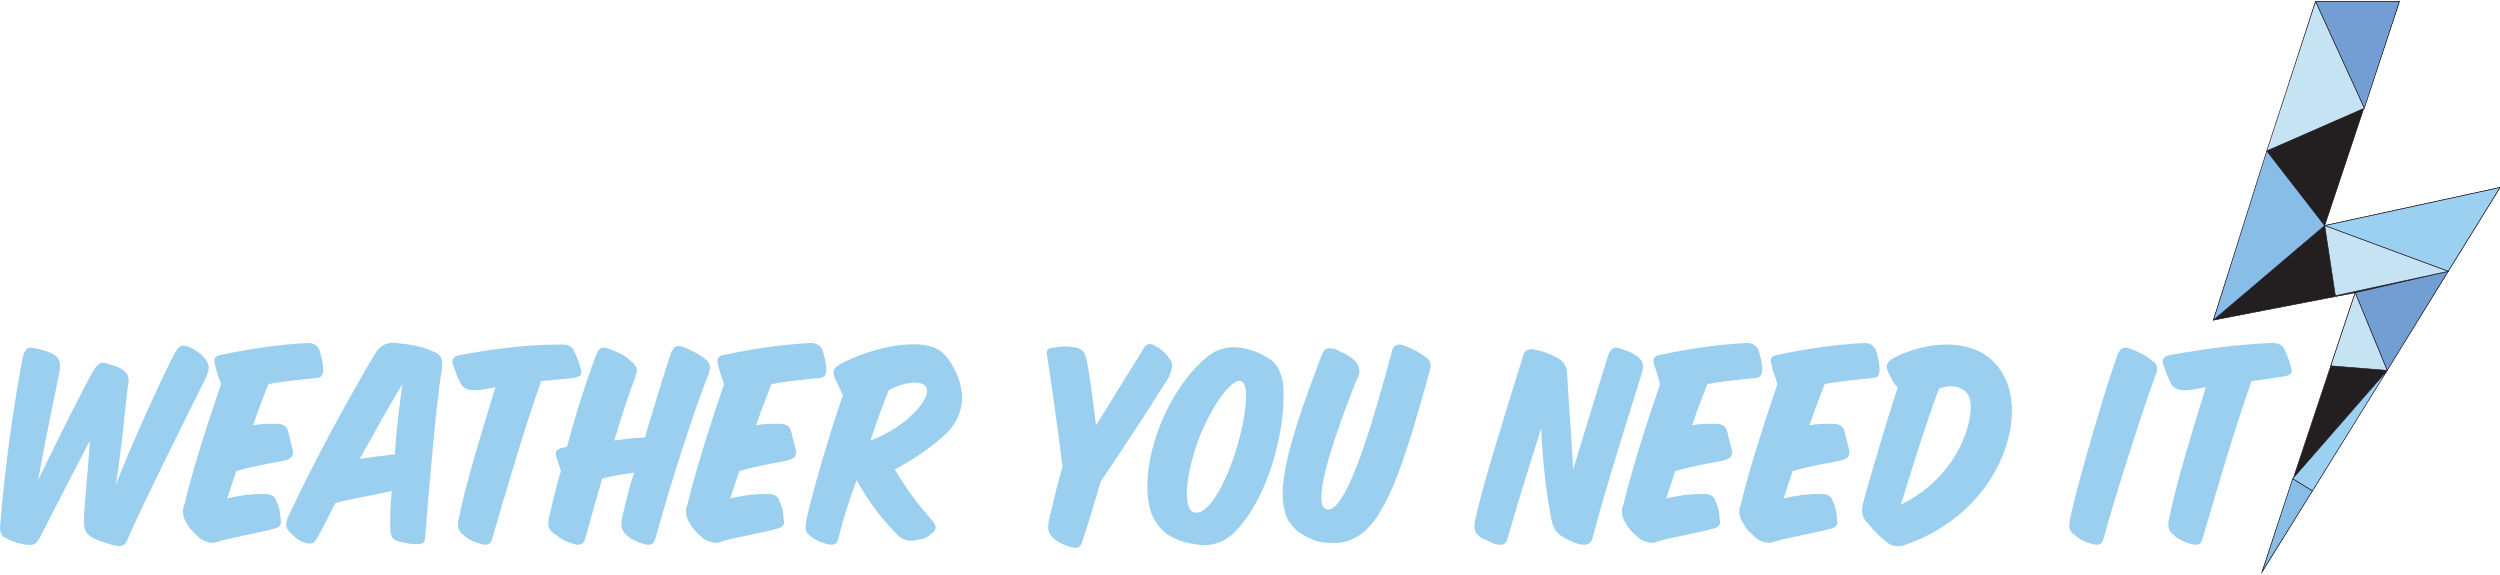 <?xml version="1.0" encoding="utf-8"?>
<!-- Generator: Adobe Illustrator 21.0.2, SVG Export Plug-In . SVG Version: 6.00 Build 0)  -->
<svg version="1.1" id="Layer_1" xmlns="http://www.w3.org/2000/svg" xmlns:xlink="http://www.w3.org/1999/xlink" x="0px" y="0px"
	 viewBox="0 0 164 37.7" style="enable-background:new 0 0 164 37.7;" xml:space="preserve">
<style type="text/css">
	.st0{fill:#9ACFF0;}
	.st1{fill:#231F20;stroke:#1D1625;stroke-width:4.000000e-02;stroke-miterlimit:10;}
	.st2{fill:#729ED4;stroke:#1D1625;stroke-width:4.000000e-02;stroke-miterlimit:10;}
	.st3{fill:#C5E3F2;stroke:#1D1625;stroke-width:4.000000e-02;stroke-miterlimit:10;}
	.st4{fill:#87BDE6;stroke:#1D1625;stroke-width:4.000000e-02;stroke-miterlimit:10;}
	.st5{fill:#9BD0F1;stroke:#1D1625;stroke-width:4.000000e-02;stroke-miterlimit:10;}
</style>
<title>WeatherLogo</title>
<g id="Layer_4">
	<path class="st0" d="M7.2,35.7c-1.3-0.4-1.7-0.6-1.7-1.5c0-0.8,0.3-3.6,0.4-5.3c-1.1,2.1-2.8,5.4-3.3,6.4c-0.3,0.5-0.5,0.5-1.1,0.4
		c-0.4-0.1-0.8-0.2-1.1-0.4C0.1,35.2,0,34.9,0,34.6c0.3-3.7,0.8-7.5,1.5-11.2C1.6,23,1.8,22.8,2,22.8c0.6,0.1,1.1,0.2,1.6,0.5
		c0.3,0.2,0.4,0.5,0.3,1.1c-0.2,1-1,4.8-1.4,7.1c1.2-2.5,3.2-6.5,3.7-7.3c0.3-0.4,0.4-0.5,1-0.3c0.3,0.1,0.7,0.2,0.9,0.4
		c0.3,0.2,0.4,0.5,0.3,1S8,29.4,7.6,31.8c1.2-3.1,3.3-7.6,3.9-8.7c0.3-0.5,0.5-0.5,1-0.3c0.4,0.2,0.7,0.4,1,0.8
		c0.3,0.4,0.2,0.7,0,1.2c-1.3,2.6-3.9,7.8-5.1,10.5C8.2,35.9,7.9,35.9,7.2,35.7z"/>
	<path class="st0" d="M14.1,23.9c-0.1-0.4,0-0.5,0.3-0.6c1.9-0.4,3.8-0.7,5.8-0.8c0.4,0,0.7,0.2,0.8,0.6c0.1,0.4,0.2,0.7,0.2,1.1
		c0,0.4-0.1,0.6-0.5,0.6c-0.9,0.1-2.1,0.2-3.1,0.4c-0.3,0.8-0.7,1.8-1,2.7c0.5-0.1,1-0.1,1.5-0.1c0.4,0,0.7,0.1,0.8,0.5
		c0.1,0.4,0.2,0.8,0.3,1.2c0.1,0.4-0.1,0.6-0.5,0.7c-1,0.2-2.2,0.4-3.2,0.7c-0.2,0.6-0.4,1.2-0.6,1.8c0.8-0.2,1.6-0.3,2.4-0.3
		c0.4,0,0.7,0.1,0.8,0.4c0.2,0.4,0.3,0.8,0.3,1.2c0.1,0.4,0,0.6-0.5,0.7c-1.1,0.3-2.4,0.5-3.5,0.8c-0.4,0.2-0.9,0.1-1.3-0.2
		c-0.3-0.3-0.6-0.5-0.8-0.9c-0.3-0.4-0.4-0.9-0.2-1.3c0.4-1.8,1.5-5.3,2.4-7.9C14.4,24.9,14.2,24.4,14.1,23.9z"/>
	<path class="st0" d="M22,33c-0.4,0.8-0.8,1.6-1.2,2.3c-0.2,0.4-0.4,0.4-0.8,0.3c-0.4-0.1-0.7-0.4-1-0.7c-0.3-0.3-0.3-0.6,0-1.2
		c1.7-3.6,3.6-7.1,5.6-10.5c0.3-0.5,0.8-0.8,1.4-0.7c0.9,0.1,1.7,0.2,2.5,0.6c0.5,0.2,0.5,0.5,0.5,1c-0.4,2.5-0.8,7.3-1.1,11
		c0,0.5-0.1,0.6-0.6,0.6c-0.4,0-0.8-0.1-1.2-0.2c-0.4-0.1-0.5-0.4-0.5-1s0-1.4,0.1-2.3C24.5,32.5,23,32.7,22,33z M25.9,29.8
		c0.1-1.6,0.3-3.2,0.5-4.6c-0.8,1.3-1.8,3.1-2.8,4.9C24.3,30,25.1,29.9,25.9,29.8z"/>
	<path class="st0" d="M35.5,25c-1.1,3.1-2.3,7.2-3.2,10.3c-0.1,0.4-0.3,0.5-0.7,0.4c-0.4-0.1-0.9-0.3-1.2-0.6
		c-0.4-0.3-0.4-0.6-0.3-1.1c0.4-2.1,1.6-6,2.4-8.6c-0.5,0.1-1,0.2-1.3,0.2s-0.6,0-0.9-0.3c-0.3-0.5-0.4-0.9-0.6-1.4
		c-0.1-0.4,0.1-0.5,0.4-0.6c2.2-0.4,4.4-0.7,6.7-0.7c0.5,0,0.6,0.1,0.8,0.3c0.2,0.4,0.4,0.9,0.5,1.3c0.1,0.4,0,0.5-0.5,0.6L35.5,25z
		"/>
	<path class="st0" d="M43,35.3c-0.1,0.4-0.3,0.5-0.7,0.4c-0.4-0.1-0.9-0.3-1.2-0.6c-0.3-0.3-0.4-0.5-0.3-1.1c0.2-0.8,0.4-1.8,0.8-3
		c-0.6,0.1-1.4,0.2-2.1,0.4c-0.4,1.4-0.8,2.8-1.1,3.9c-0.1,0.4-0.3,0.5-0.7,0.4c-0.4-0.1-0.9-0.3-1.2-0.6C36,34.8,35.9,34.6,36,34
		c0.2-0.7,0.4-1.9,0.8-3.1c-0.1-0.3-0.2-0.6-0.3-0.9c-0.1-0.4,0-0.5,0.3-0.6l0.4-0.1c0.6-2.3,1.4-4.7,1.9-6c0.2-0.5,0.4-0.6,0.9-0.4
		c0.5,0.2,1,0.4,1.4,0.8c0.3,0.2,0.5,0.6,0.3,0.9c0,0,0,0.1,0,0.1c-0.4,1-0.9,2.5-1.4,4.2c0.7-0.1,1.5-0.2,2-0.2
		c0.6-2,1.2-4,1.7-5.5c0.2-0.5,0.4-0.6,0.9-0.4c0.5,0.2,0.9,0.4,1.3,0.7c0.3,0.2,0.5,0.6,0.3,0.9c0,0,0,0,0,0.1
		C45.5,27,44,31.7,43,35.3z"/>
	<path class="st0" d="M47.1,23.9c-0.1-0.4,0-0.5,0.3-0.6c1.9-0.4,3.8-0.7,5.8-0.8c0.4,0,0.7,0.2,0.8,0.6c0.1,0.4,0.2,0.7,0.2,1.1
		c0,0.4-0.1,0.6-0.5,0.6c-0.9,0.1-2.1,0.2-3.1,0.4c-0.3,0.8-0.7,1.8-1,2.7c0.5-0.1,1-0.1,1.5-0.1c0.4,0,0.7,0.1,0.8,0.5
		c0.1,0.4,0.2,0.8,0.3,1.2c0.1,0.4-0.1,0.6-0.5,0.7c-1,0.2-2.2,0.4-3.2,0.7c-0.2,0.6-0.4,1.2-0.6,1.8c0.8-0.2,1.6-0.3,2.4-0.3
		c0.4,0,0.7,0.1,0.8,0.4c0.2,0.4,0.3,0.8,0.3,1.2c0.1,0.4,0,0.6-0.5,0.7c-1.1,0.3-2.4,0.5-3.5,0.8c-0.4,0.2-0.9,0.1-1.3-0.2
		c-0.3-0.3-0.6-0.5-0.8-0.9c-0.3-0.4-0.4-0.9-0.2-1.3c0.4-1.8,1.5-5.3,2.4-7.9C47.4,24.9,47.2,24.4,47.1,23.9z"/>
	<path class="st0" d="M55,35.3c-0.1,0.4-0.3,0.5-0.7,0.4c-0.4-0.1-0.7-0.2-1.1-0.5c-0.4-0.3-0.4-0.5-0.3-1.1
		c0.4-1.8,1.4-5.3,2.4-8.2c-0.2-0.3-0.3-0.7-0.5-1c-0.2-0.5-0.2-0.7,0.3-1c2-1.1,5.7-2,6.9-0.6c0.6,0.7,1,1.6,1.1,2.5
		c0.1,1.1-0.4,2.1-1.2,2.8c-1,0.9-2.1,1.6-3.2,2.2c0.7,1.2,1.6,2.4,2.5,3.4c0.3,0.4,0.2,0.6-0.1,0.8c-0.2,0.2-0.5,0.4-0.9,0.4
		c-0.5,0.2-1.1,0-1.4-0.4c-1-1-1.9-2.2-2.6-3.5C55.7,32.8,55.3,34.1,55,35.3z M57.1,28.9c2.4-0.9,3.9-2.7,3.7-3.4
		c-0.1-0.5-1.2-0.6-2.5,0.1C57.9,26.6,57.5,27.7,57.1,28.9z"/>
	<path class="st0" d="M72.2,31.6c-0.4,1.4-0.8,2.7-1.2,3.9c-0.1,0.4-0.3,0.5-0.7,0.4c-0.4-0.1-0.9-0.3-1.2-0.6
		c-0.3-0.3-0.4-0.5-0.3-1.1c0.2-0.9,0.5-2.2,0.9-3.6c-0.3-2.4-0.7-5.3-1-7.2c-0.1-0.4,0-0.6,0.5-0.6c0.4-0.1,0.9-0.1,1.4,0
		c0.4,0.1,0.6,0.3,0.7,0.9c0.2,1,0.4,2.6,0.6,4.2c1-1.6,2.1-3.4,3.1-5c0.2-0.4,0.5-0.4,0.8-0.2c0.4,0.2,0.7,0.5,0.9,0.8
		c0.3,0.4,0.2,0.6,0,1.2C75.9,26,73.9,29.1,72.2,31.6z"/>
	<path class="st0" d="M84.2,25.6c0.1,2.7-1,7.1-3.2,9.3c-0.7,0.7-1.6,1-2.6,0.8c-0.7-0.1-1.3-0.3-1.9-0.7c-0.5-0.4-0.8-0.9-1-1.4
		c-0.9-2.9,0.9-7.9,3.7-10.2c0.6-0.5,1.4-0.7,2.1-0.6c0.8,0.1,1.5,0.4,2.2,0.9C83.9,24.1,84.2,24.8,84.2,25.6z M78.6,28.9
		c-0.7,1.9-1.1,4.4-0.3,4.7s1.9-1.4,2.7-3.8c0.6-1.8,1.1-4.6,0.4-4.8S79.3,27,78.6,28.9L78.6,28.9z"/>
	<path class="st0" d="M86.7,23.3c0.2-0.5,0.4-0.5,0.9-0.4c0.4,0.2,0.9,0.4,1.2,0.7c0.4,0.3,0.5,0.9,0.2,1.3c-1.1,2.8-3.1,8.1-2,8.5
		c1.4,0.5,3.4-7,4.3-10.3c0.1-0.5,0.4-0.6,0.9-0.4c0.5,0.2,0.9,0.4,1.3,0.7c0.4,0.3,0.4,0.5,0.3,0.9c-1.5,5.4-2.7,9.5-4.6,10.8
		c-0.6,0.4-1.3,0.6-2.1,0.5c-0.7,0-1.3-0.3-1.9-0.7c-0.4-0.3-0.8-0.8-0.9-1.3C83.6,31.4,85.4,26.8,86.7,23.3z"/>
	<path class="st0" d="M105.5,23.3c0.2-0.5,0.4-0.6,0.9-0.4c0.3,0.1,0.6,0.2,0.9,0.4c0.4,0.3,0.6,0.5,0.4,1.2
		c-0.9,2.9-2.4,7.6-3.2,10.7c-0.1,0.5-0.4,0.6-0.9,0.5c-0.4-0.1-0.8-0.3-1.1-0.5c-0.4-0.2-0.6-0.6-0.7-1c-0.4-2-0.6-4-0.7-6.1
		c-0.5,1.6-1.4,4.4-2.2,7.2c-0.1,0.4-0.3,0.5-0.8,0.4c-0.3-0.1-0.6-0.3-0.9-0.4c-0.4-0.3-0.6-0.5-0.4-1.3c0.4-2,2.2-7.7,3.1-10.6
		c0.1-0.4,0.3-0.5,0.6-0.5c0.6,0.1,1.2,0.3,1.7,0.6c0.4,0.2,0.6,0.6,0.6,1c0.1,1.9,0.3,4.2,0.4,6.3
		C103.9,28.5,104.9,25.2,105.5,23.3z"/>
	<path class="st0" d="M108.5,23.9c-0.1-0.4,0-0.5,0.3-0.6c1.9-0.4,3.8-0.7,5.8-0.8c0.4,0,0.7,0.2,0.8,0.6c0.1,0.4,0.2,0.7,0.2,1.1
		c0,0.4-0.1,0.6-0.5,0.6c-0.9,0.1-2.1,0.2-3.1,0.4c-0.3,0.8-0.7,1.8-1,2.7c0.5-0.1,1-0.1,1.5-0.1c0.4,0,0.7,0.1,0.8,0.5
		c0.1,0.4,0.2,0.8,0.3,1.2c0.1,0.4-0.1,0.6-0.5,0.7c-1,0.2-2.2,0.4-3.2,0.7c-0.2,0.6-0.4,1.2-0.6,1.8c0.8-0.2,1.6-0.3,2.4-0.3
		c0.4,0,0.7,0.1,0.8,0.4c0.2,0.4,0.3,0.8,0.3,1.2c0.1,0.4,0,0.6-0.5,0.7c-1.1,0.3-2.4,0.5-3.5,0.8c-0.4,0.2-0.9,0.1-1.3-0.2
		c-0.3-0.3-0.6-0.5-0.8-0.9c-0.3-0.4-0.4-0.9-0.2-1.3c0.4-1.8,1.5-5.3,2.4-7.9C108.8,24.9,108.7,24.4,108.5,23.9z"/>
	<path class="st0" d="M116.2,23.9c-0.1-0.4,0-0.5,0.3-0.6c1.9-0.4,3.8-0.7,5.8-0.8c0.4,0,0.7,0.2,0.8,0.6c0.1,0.4,0.2,0.7,0.2,1.1
		c0,0.4-0.1,0.6-0.5,0.6c-0.9,0.1-2.1,0.2-3.1,0.4c-0.3,0.8-0.7,1.8-1,2.7c0.5-0.1,1-0.1,1.5-0.1c0.4,0,0.7,0.1,0.8,0.5
		c0.1,0.4,0.2,0.8,0.3,1.2c0.1,0.4-0.1,0.6-0.5,0.7c-1,0.2-2.2,0.4-3.2,0.7c-0.2,0.6-0.4,1.2-0.6,1.8c0.8-0.2,1.6-0.3,2.4-0.3
		c0.4,0,0.7,0.1,0.8,0.4c0.2,0.4,0.3,0.8,0.3,1.2c0.1,0.4,0,0.6-0.5,0.7c-1.1,0.3-2.4,0.5-3.5,0.8c-0.4,0.2-0.9,0.1-1.3-0.2
		c-0.3-0.3-0.6-0.5-0.8-0.9c-0.3-0.4-0.4-0.9-0.2-1.3c0.4-1.8,1.5-5.3,2.4-7.9C116.5,24.8,116.3,24.4,116.2,23.9z"/>
	<path class="st0" d="M123.9,24.5c-0.2-0.5-0.2-0.7,0.3-1c2-1.1,6.2-1.8,7.5,1.7c1.1,3.1-1,8.5-6.6,10.5c-0.5,0.2-1,0.2-1.4-0.2
		c-0.4-0.3-0.8-0.7-1.1-1.1c-0.4-0.4-0.6-0.7-0.3-1.7c0.6-2.1,1.4-4.9,2.2-7.3C124.2,25.2,124.1,24.8,123.9,24.5z M129.2,26.1
		c-0.2-0.6-1-1-2-0.6c-0.9,2.4-1.7,5-2.5,7.6C128.6,31.2,129.6,27.3,129.2,26.1L129.2,26.1z"/>
	<path class="st0" d="M141.4,24.6c-0.9,2.5-2.6,7.8-3.4,10.7c-0.1,0.4-0.3,0.5-0.7,0.4c-0.4-0.1-0.9-0.3-1.2-0.6
		c-0.4-0.3-0.4-0.5-0.3-1.1c0.5-2.3,2.2-8.2,3.1-10.7c0.2-0.5,0.4-0.6,0.9-0.4c0.5,0.2,1,0.4,1.4,0.8
		C141.5,23.8,141.6,24.2,141.4,24.6C141.4,24.5,141.4,24.6,141.4,24.6z"/>
	<path class="st0" d="M147.7,25c-1.1,3.1-2.3,7.2-3.2,10.3c-0.1,0.4-0.3,0.5-0.7,0.4c-0.4-0.1-0.9-0.3-1.2-0.6
		c-0.4-0.3-0.4-0.6-0.3-1.1c0.4-2.1,1.6-6,2.4-8.6c-0.5,0.1-1,0.2-1.3,0.2s-0.6,0-0.9-0.3c-0.3-0.5-0.4-0.9-0.6-1.4
		c-0.1-0.4,0.1-0.5,0.4-0.6c2.2-0.4,4.4-0.7,6.7-0.8c0.5,0,0.6,0.1,0.8,0.3c0.2,0.4,0.4,0.9,0.5,1.3c0.1,0.4,0,0.5-0.5,0.6L147.7,25
		z"/>
	<polygon class="st1" points="148.4,37.5 164,12.3 152.5,14.8 157.4,0.1 151.9,0.1 145.2,21 154.5,19.2 	"/>
	<polygon class="st2" points="151.9,0.1 155.1,7.1 157.4,0.1 	"/>
	<polygon class="st3" points="155.1,7.1 148.7,9.9 151.9,0.1 	"/>
	<polygon class="st4" points="148.7,9.9 152.5,14.8 145.2,21 	"/>
	<polygon class="st5" points="152.5,14.8 160.6,17.8 164,12.3 	"/>
	<polygon class="st2" points="154.5,19.2 156.6,24.3 160.6,17.8 	"/>
	<polygon class="st3" points="156.6,24.3 152.9,24 154.5,19.2 	"/>
	<polygon class="st4" points="150.4,31.4 151.7,32.2 148.4,37.5 	"/>
	<polygon class="st5" points="151.7,32.2 150.4,31.4 156.6,24.3 	"/>
	<polygon class="st3" points="152.5,14.8 153.2,19.4 160.6,17.8 	"/>
</g>
</svg>
